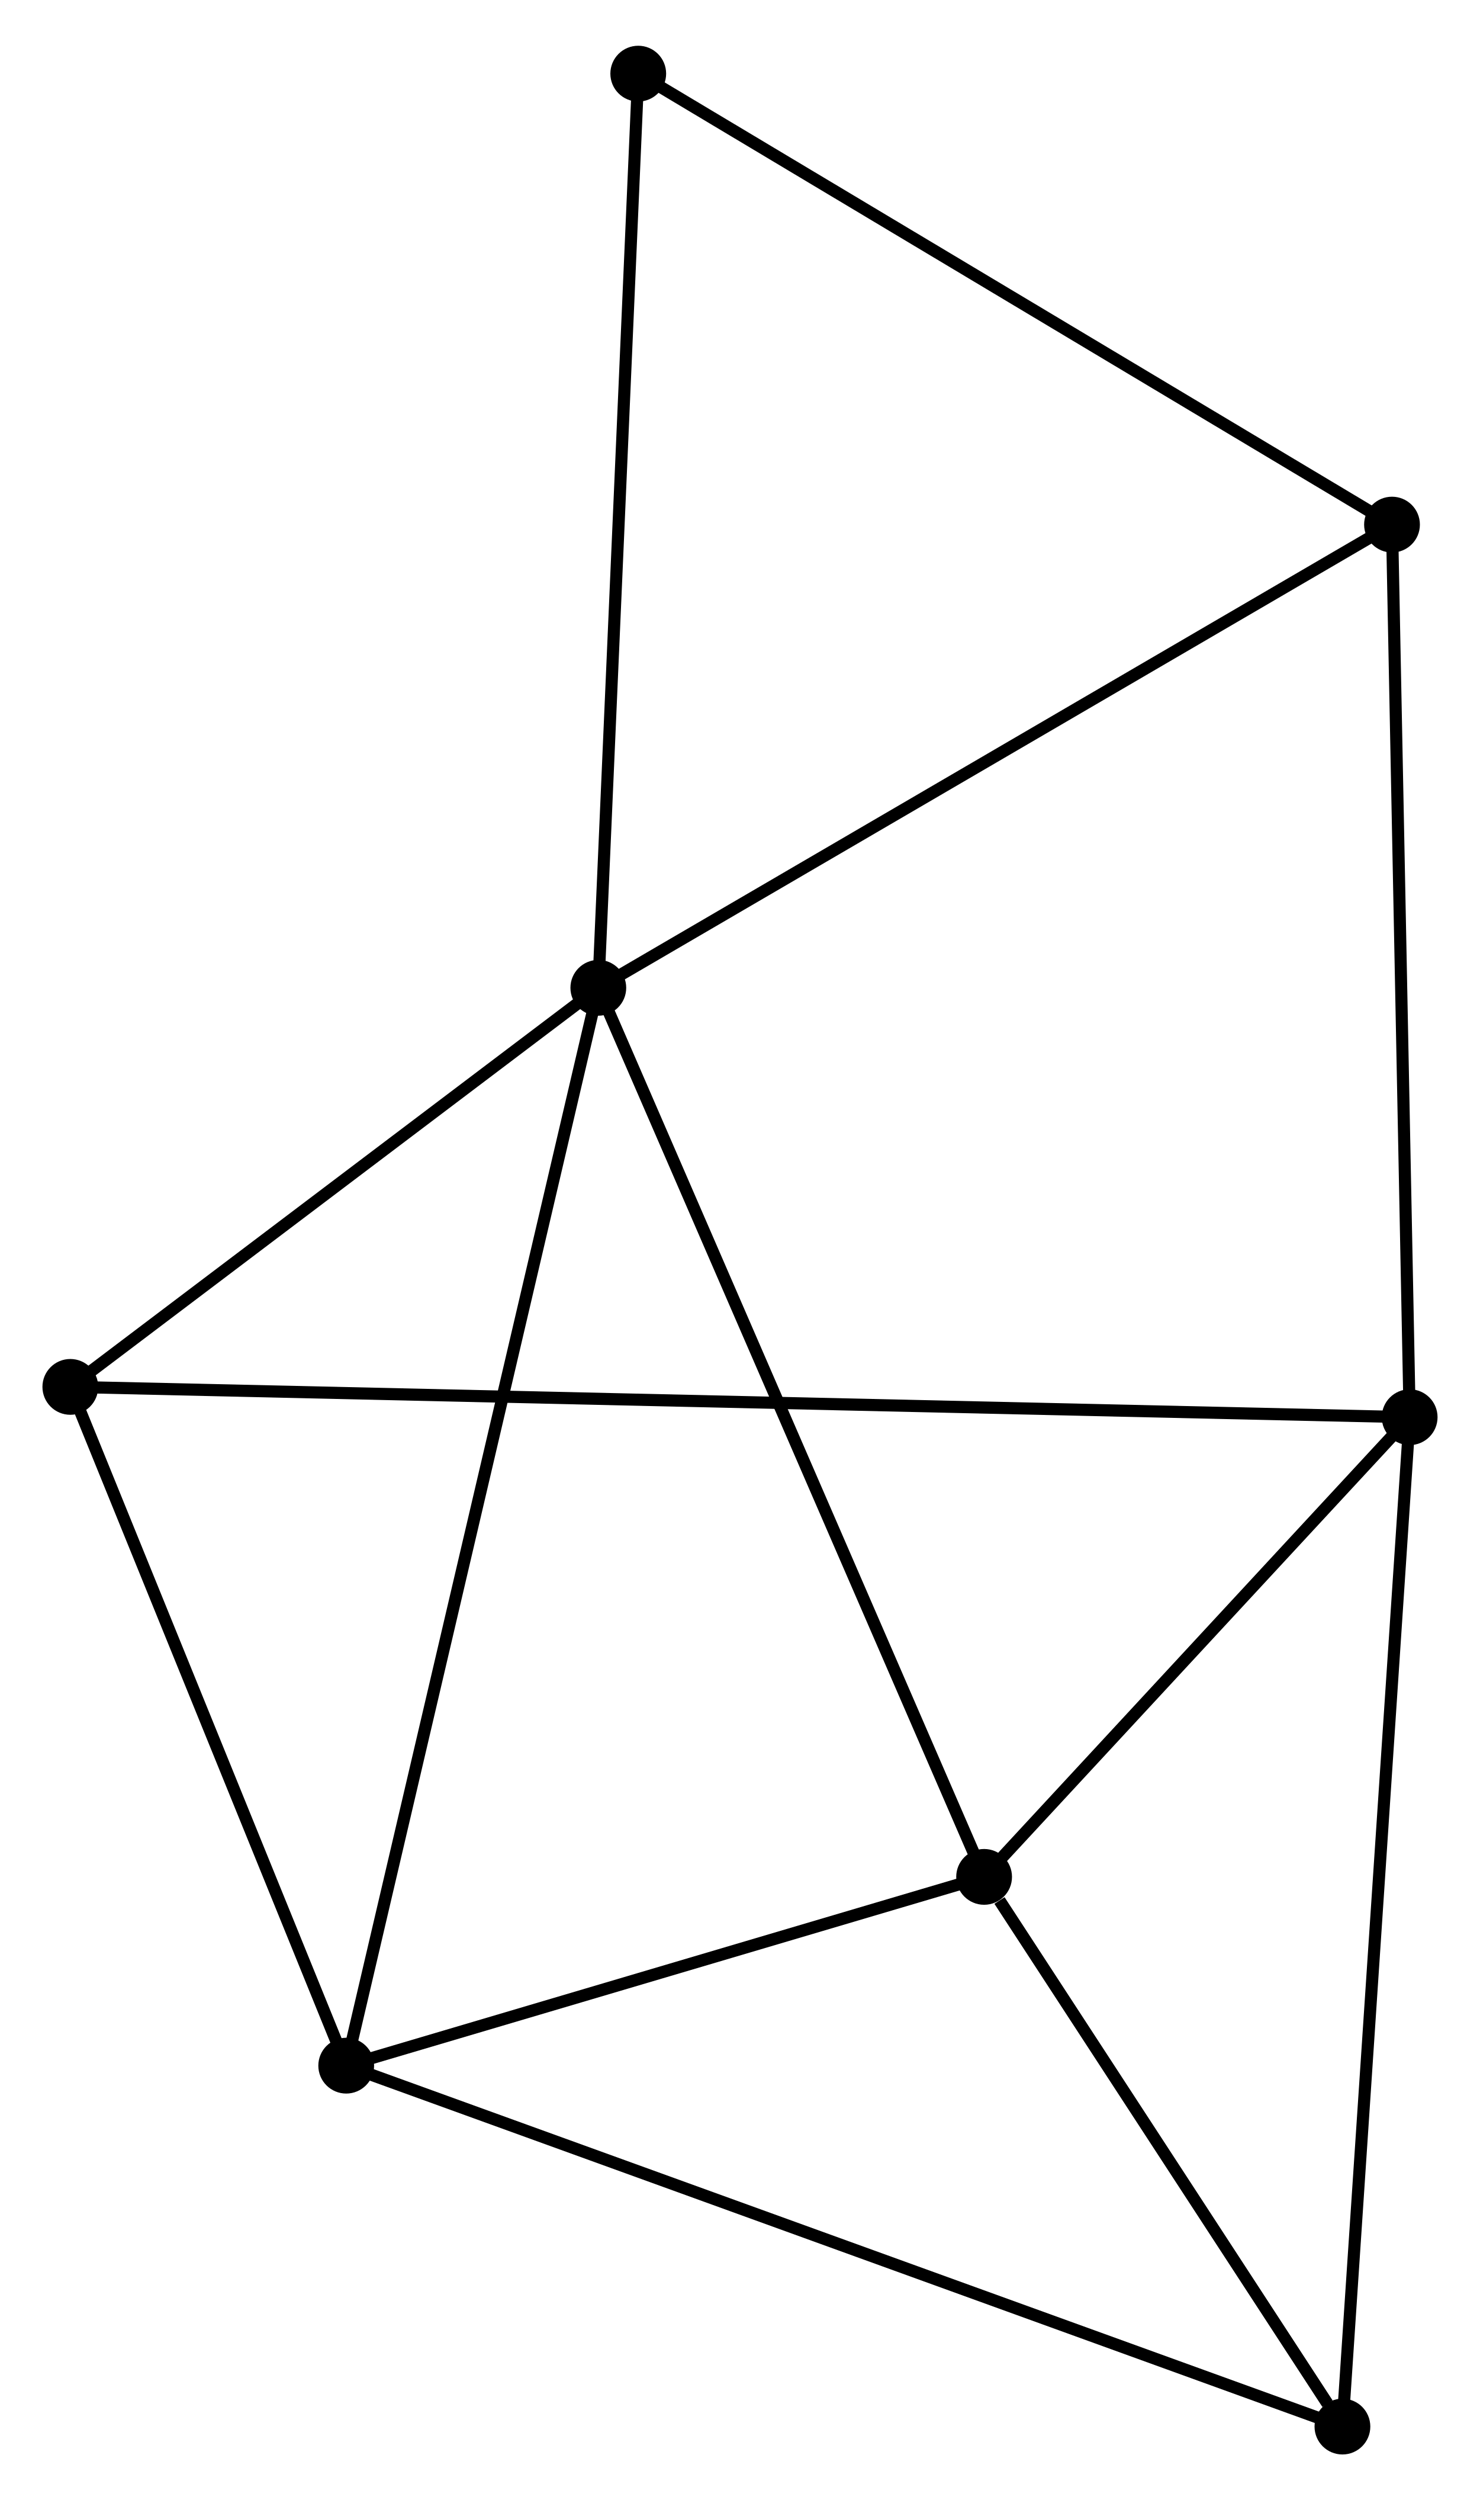 <?xml version="1.0" encoding="UTF-8" standalone="no"?>
<!DOCTYPE svg PUBLIC "-//W3C//DTD SVG 1.1//EN"
 "http://www.w3.org/Graphics/SVG/1.1/DTD/svg11.dtd">
<!-- Generated by graphviz version 2.36.0 (20140111.2315)
 -->
<!-- Title: %3 Pages: 1 -->
<svg width="122pt" height="206pt"
 viewBox="0.00 0.00 122.06 205.56" xmlns="http://www.w3.org/2000/svg" xmlns:xlink="http://www.w3.org/1999/xlink">
<g id="graph0" class="graph" transform="scale(1 1) rotate(0) translate(4 201.563)">
<title>%3</title>
<!-- 0 -->
<g id="node1" class="node"><title>0</title>
<ellipse fill="black" stroke="black" cx="45.345" cy="-120.404" rx="1.8" ry="1.8"/>
</g>
<!-- 2 -->
<g id="node2" class="node"><title>2</title>
<ellipse fill="black" stroke="black" cx="24.553" cy="-31.552" rx="1.8" ry="1.8"/>
</g>
<!-- 0&#45;&#45;2 -->
<g id="edge1" class="edge"><title>0&#45;&#45;2</title>
<path fill="none" stroke="black" d="M44.911,-118.548C42.205,-106.985 27.684,-44.931 24.985,-33.398"/>
</g>
<!-- 3 -->
<g id="node3" class="node"><title>3</title>
<ellipse fill="black" stroke="black" cx="77.162" cy="-47.114" rx="1.8" ry="1.8"/>
</g>
<!-- 0&#45;&#45;3 -->
<g id="edge2" class="edge"><title>0&#45;&#45;3</title>
<path fill="none" stroke="black" d="M46.132,-118.593C50.534,-108.453 72.073,-58.836 76.403,-48.862"/>
</g>
<!-- 5 -->
<g id="node4" class="node"><title>5</title>
<ellipse fill="black" stroke="black" cx="1.8" cy="-87.506" rx="1.8" ry="1.8"/>
</g>
<!-- 0&#45;&#45;5 -->
<g id="edge3" class="edge"><title>0&#45;&#45;5</title>
<path fill="none" stroke="black" d="M43.897,-119.31C37.285,-114.315 10.014,-93.712 3.299,-88.639"/>
</g>
<!-- 6 -->
<g id="node5" class="node"><title>6</title>
<ellipse fill="black" stroke="black" cx="110.803" cy="-158.588" rx="1.8" ry="1.8"/>
</g>
<!-- 0&#45;&#45;6 -->
<g id="edge4" class="edge"><title>0&#45;&#45;6</title>
<path fill="none" stroke="black" d="M46.963,-121.348C55.941,-126.585 99.566,-152.032 109.001,-157.536"/>
</g>
<!-- 7 -->
<g id="node6" class="node"><title>7</title>
<ellipse fill="black" stroke="black" cx="48.638" cy="-195.763" rx="1.8" ry="1.8"/>
</g>
<!-- 0&#45;&#45;7 -->
<g id="edge5" class="edge"><title>0&#45;&#45;7</title>
<path fill="none" stroke="black" d="M45.427,-122.267C45.878,-132.602 48.073,-182.826 48.547,-193.689"/>
</g>
<!-- 2&#45;&#45;3 -->
<g id="edge10" class="edge"><title>2&#45;&#45;3</title>
<path fill="none" stroke="black" d="M26.304,-32.07C34.291,-34.433 67.239,-44.179 75.351,-46.578"/>
</g>
<!-- 2&#45;&#45;5 -->
<g id="edge12" class="edge"><title>2&#45;&#45;5</title>
<path fill="none" stroke="black" d="M23.796,-33.414C20.342,-41.909 6.092,-76.952 2.583,-85.58"/>
</g>
<!-- 4 -->
<g id="node8" class="node"><title>4</title>
<ellipse fill="black" stroke="black" cx="106.714" cy="-1.8" rx="1.8" ry="1.8"/>
</g>
<!-- 2&#45;&#45;4 -->
<g id="edge11" class="edge"><title>2&#45;&#45;4</title>
<path fill="none" stroke="black" d="M26.269,-30.931C36.962,-27.059 94.343,-6.28 105.008,-2.418"/>
</g>
<!-- 3&#45;&#45;4 -->
<g id="edge13" class="edge"><title>3&#45;&#45;4</title>
<path fill="none" stroke="black" d="M78.431,-45.167C83.293,-37.713 100.686,-11.043 105.482,-3.689"/>
</g>
<!-- 6&#45;&#45;7 -->
<g id="edge14" class="edge"><title>6&#45;&#45;7</title>
<path fill="none" stroke="black" d="M109.009,-159.66C99.932,-165.089 59.136,-189.485 50.321,-194.757"/>
</g>
<!-- 1 -->
<g id="node7" class="node"><title>1</title>
<ellipse fill="black" stroke="black" cx="112.259" cy="-85.008" rx="1.8" ry="1.8"/>
</g>
<!-- 1&#45;&#45;3 -->
<g id="edge6" class="edge"><title>1&#45;&#45;3</title>
<path fill="none" stroke="black" d="M110.751,-83.38C104.978,-77.147 84.321,-54.843 78.625,-48.694"/>
</g>
<!-- 1&#45;&#45;5 -->
<g id="edge8" class="edge"><title>1&#45;&#45;5</title>
<path fill="none" stroke="black" d="M110.342,-85.052C96.935,-85.355 17.35,-87.155 3.77,-87.462"/>
</g>
<!-- 1&#45;&#45;6 -->
<g id="edge9" class="edge"><title>1&#45;&#45;6</title>
<path fill="none" stroke="black" d="M112.223,-86.827C112.024,-96.918 111.053,-145.956 110.843,-156.562"/>
</g>
<!-- 1&#45;&#45;4 -->
<g id="edge7" class="edge"><title>1&#45;&#45;4</title>
<path fill="none" stroke="black" d="M112.122,-82.952C111.355,-71.439 107.601,-15.108 106.847,-3.785"/>
</g>
</g>
</svg>
